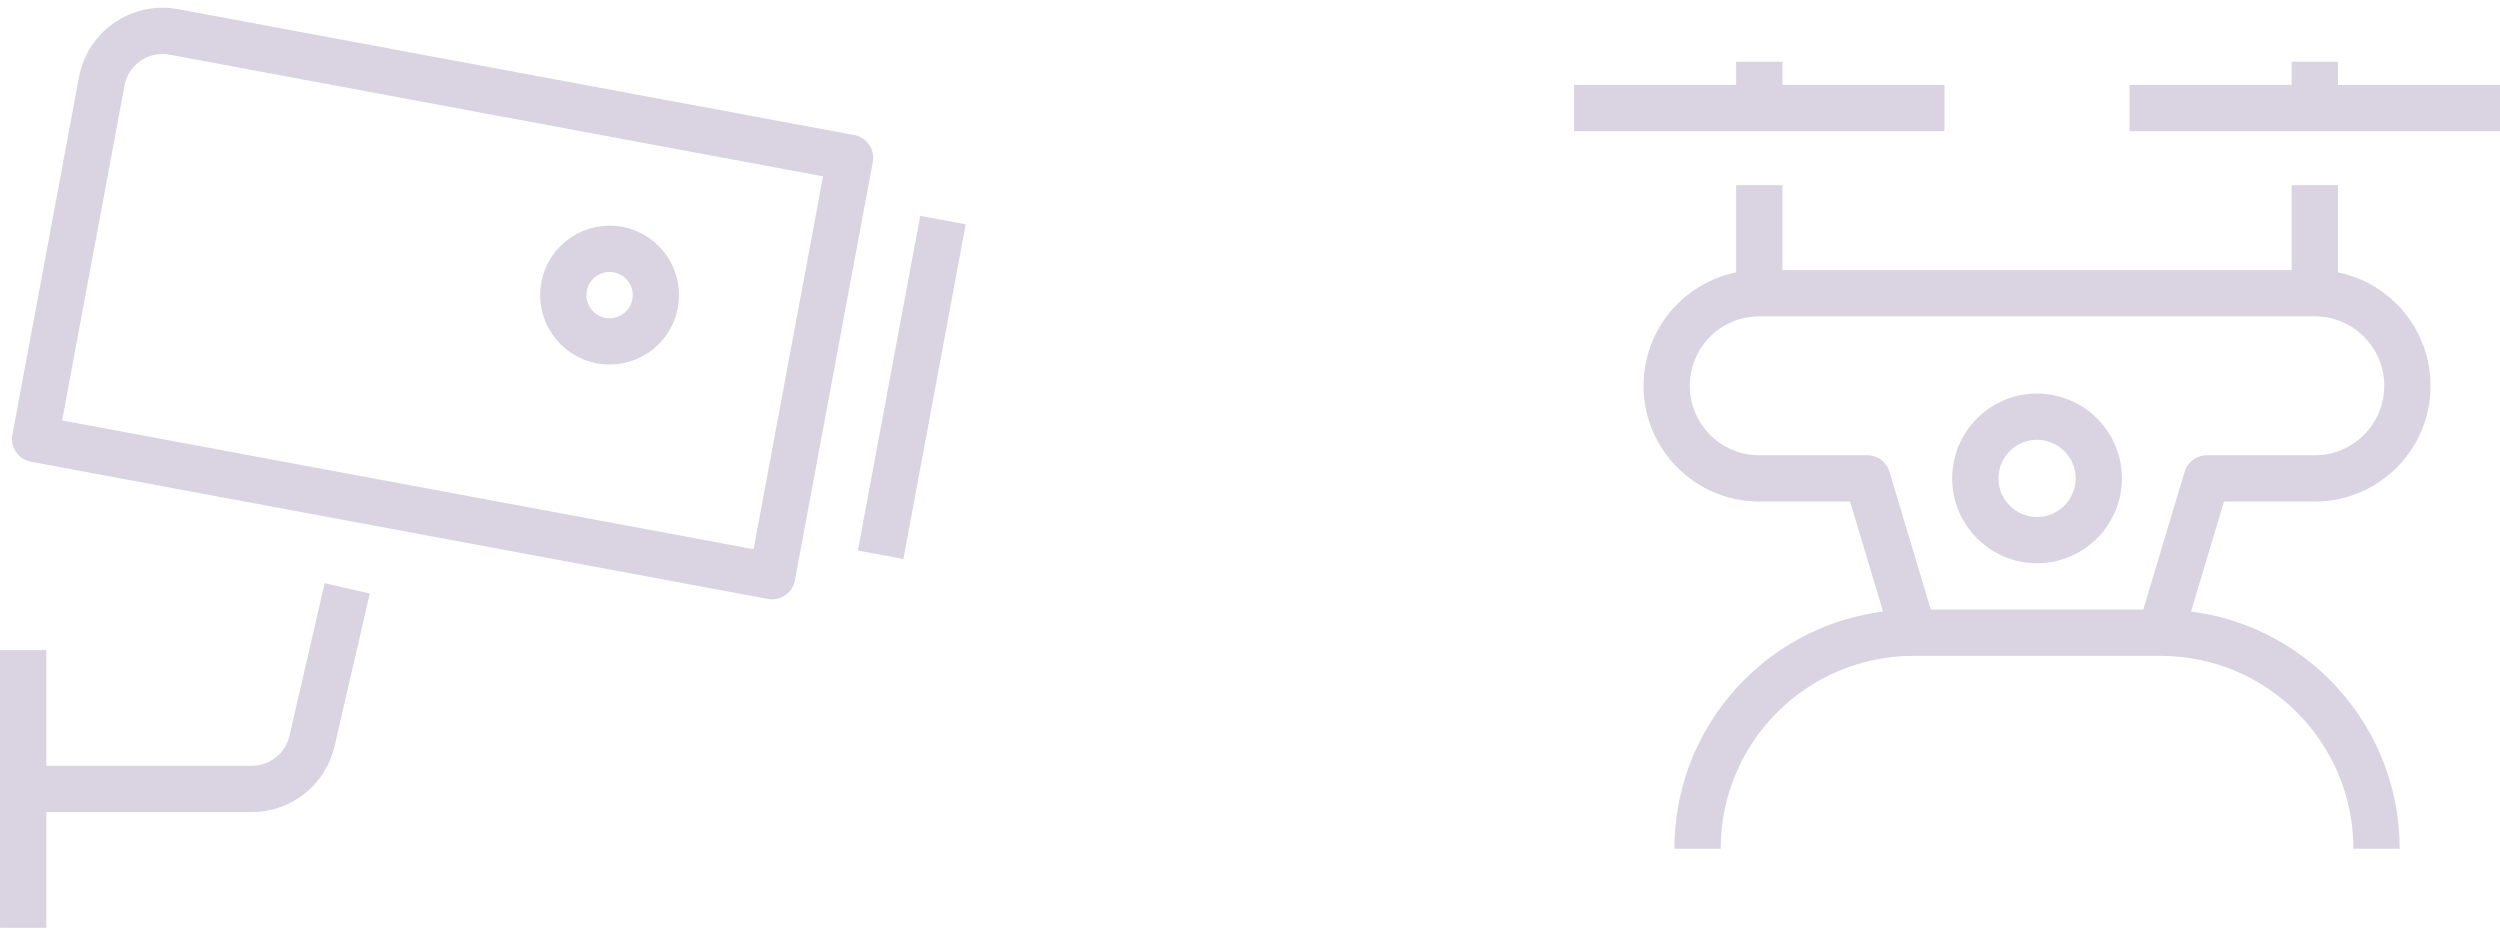 <?xml version="1.0" encoding="UTF-8"?> <svg xmlns="http://www.w3.org/2000/svg" xmlns:xlink="http://www.w3.org/1999/xlink" width="162px" height="61px" viewBox="0 0 162 61" version="1.1"><!-- Generator: Sketch Beta 63 (92418) - https://sketch.com --><title>Group 21</title><desc>Created with Sketch Beta.</desc><g id="2020---Winter" stroke="none" stroke-width="1" fill="none" fill-rule="evenodd" stroke-linejoin="round"><g id="Recon_Homepage_Desktop_Hover" transform="translate(-186, -2454)" stroke="#DAD4E2" stroke-width="3"><g id="People" transform="translate(150, 2416)"><g id="Group-11"><g id="Group-21" transform="translate(37, 40)"><g id="Icon_Camera-2"><path d="M59.603,49.123 L44.785,49.123 C42.922,49.123 41.306,47.837 40.887,46.022 L38.603,36.123 M58.826,26.446 L11.071,35.338 L6.023,8.228 L49.845,0.068 C52.017,-0.336 54.105,1.096 54.51,3.268 L58.826,26.446 Z M-1.83852933e-13,12.262 L4.039,33.95 M21.603,20.123 C23.26,20.123 24.603,18.78 24.603,17.123 C24.603,15.466 23.26,14.123 21.603,14.123 C19.946,14.123 18.603,15.466 18.603,17.123 C18.603,18.78 19.946,20.123 21.603,20.123 Z M59.603,40.123 L59.603,58.123" id="Icon_Camera" transform="translate(30.052, 29.062) scale(-1, 1) translate(-30.052, -29.062) "></path></g><g id="Icon_Drone-2" transform="translate(101, 2)"><path d="M12,3 L12,-3.55271368e-15 M48,3 L48,-3.55271368e-15 M8,51 C8,43.268 14.268,37 22,37 M38,37 C45.732,37 52,43.268 52,51 M12,8 L12,15 M48,8 L48,15 M30,31 C32.209,31 34,29.209 34,27 C34,24.791 32.209,23 30,23 C27.791,23 26,24.791 26,27 C26,29.209 27.791,31 30,31 Z M0,3 L24,3 M36,3 L60,3 M48,15 L12,15 C8.686,15 6,17.686 6,21 C6,24.314 8.686,27 12,27 L19,27 L22,37 L38,37 L41,27 L48,27 C51.314,27 54,24.314 54,21 C54,17.686 51.314,15 48,15 L48,15 Z" id="Icon_Drone"></path></g></g></g></g></g></g></svg> 